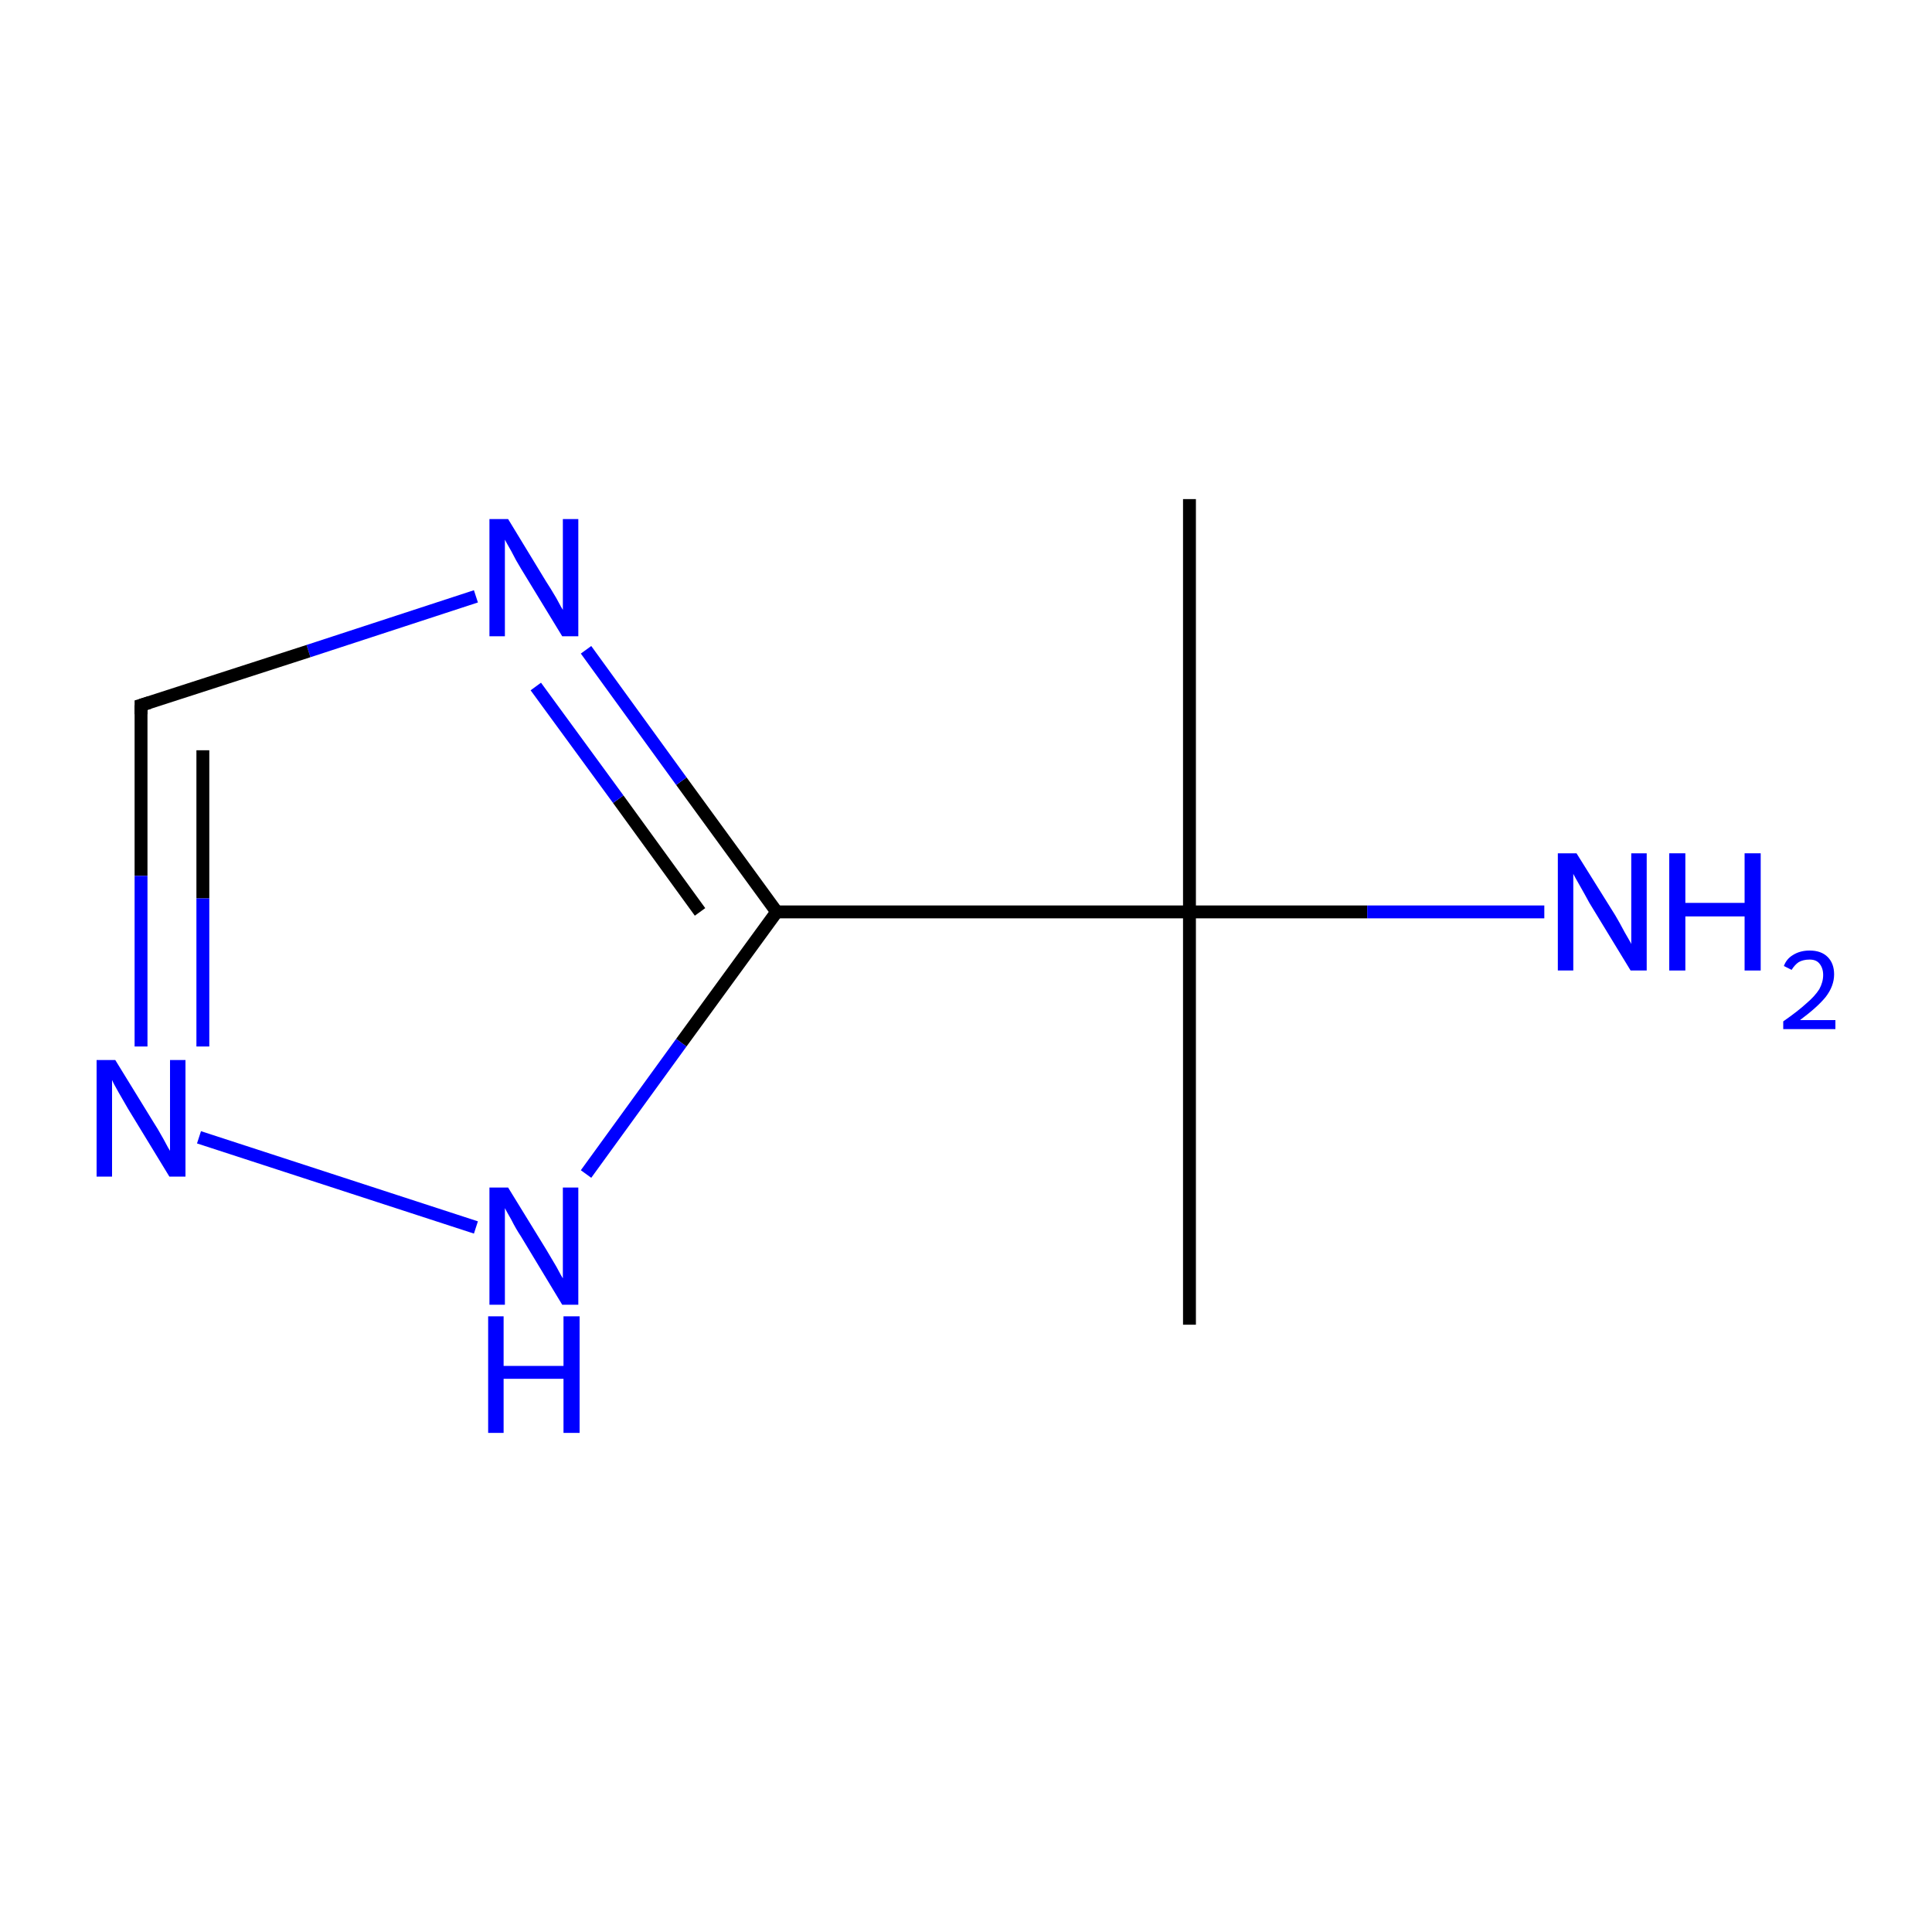 <?xml version='1.0' encoding='iso-8859-1'?>
<svg version='1.1' baseProfile='full'
              xmlns='http://www.w3.org/2000/svg'
                      xmlns:rdkit='http://www.rdkit.org/xml'
                      xmlns:xlink='http://www.w3.org/1999/xlink'
                  xml:space='preserve'
width='300px' height='300px' viewBox='0 0 300 300'>
<!-- END OF HEADER -->
<rect style='opacity:1.0;fill:#FFFFFF;stroke:none' width='300.0' height='300.0' x='0.0' y='0.0'> </rect>
<path class='bond-0 atom-0 atom-1' d='M 184.7,77.5 L 184.7,141.6' style='fill:none;fill-rule:evenodd;stroke:#000000;stroke-width:2.0px;stroke-linecap:butt;stroke-linejoin:miter;stroke-opacity:1' />
<path class='bond-1 atom-1 atom-2' d='M 184.7,141.6 L 184.7,205.7' style='fill:none;fill-rule:evenodd;stroke:#000000;stroke-width:2.0px;stroke-linecap:butt;stroke-linejoin:miter;stroke-opacity:1' />
<path class='bond-2 atom-1 atom-3' d='M 184.7,141.6 L 212.3,141.6' style='fill:none;fill-rule:evenodd;stroke:#000000;stroke-width:2.0px;stroke-linecap:butt;stroke-linejoin:miter;stroke-opacity:1' />
<path class='bond-2 atom-1 atom-3' d='M 212.3,141.6 L 239.8,141.6' style='fill:none;fill-rule:evenodd;stroke:#0000FF;stroke-width:2.0px;stroke-linecap:butt;stroke-linejoin:miter;stroke-opacity:1' />
<path class='bond-3 atom-1 atom-4' d='M 184.7,141.6 L 120.6,141.6' style='fill:none;fill-rule:evenodd;stroke:#000000;stroke-width:2.0px;stroke-linecap:butt;stroke-linejoin:miter;stroke-opacity:1' />
<path class='bond-4 atom-4 atom-5' d='M 120.6,141.6 L 105.8,121.3' style='fill:none;fill-rule:evenodd;stroke:#000000;stroke-width:2.0px;stroke-linecap:butt;stroke-linejoin:miter;stroke-opacity:1' />
<path class='bond-4 atom-4 atom-5' d='M 105.8,121.3 L 91.0,100.9' style='fill:none;fill-rule:evenodd;stroke:#0000FF;stroke-width:2.0px;stroke-linecap:butt;stroke-linejoin:miter;stroke-opacity:1' />
<path class='bond-4 atom-4 atom-5' d='M 108.7,141.6 L 96.0,124.1' style='fill:none;fill-rule:evenodd;stroke:#000000;stroke-width:2.0px;stroke-linecap:butt;stroke-linejoin:miter;stroke-opacity:1' />
<path class='bond-4 atom-4 atom-5' d='M 96.0,124.1 L 83.2,106.6' style='fill:none;fill-rule:evenodd;stroke:#0000FF;stroke-width:2.0px;stroke-linecap:butt;stroke-linejoin:miter;stroke-opacity:1' />
<path class='bond-5 atom-5 atom-6' d='M 73.9,92.6 L 47.9,101.1' style='fill:none;fill-rule:evenodd;stroke:#0000FF;stroke-width:2.0px;stroke-linecap:butt;stroke-linejoin:miter;stroke-opacity:1' />
<path class='bond-5 atom-5 atom-6' d='M 47.9,101.1 L 21.9,109.5' style='fill:none;fill-rule:evenodd;stroke:#000000;stroke-width:2.0px;stroke-linecap:butt;stroke-linejoin:miter;stroke-opacity:1' />
<path class='bond-6 atom-6 atom-7' d='M 21.9,109.5 L 21.9,136.0' style='fill:none;fill-rule:evenodd;stroke:#000000;stroke-width:2.0px;stroke-linecap:butt;stroke-linejoin:miter;stroke-opacity:1' />
<path class='bond-6 atom-6 atom-7' d='M 21.9,136.0 L 21.9,162.5' style='fill:none;fill-rule:evenodd;stroke:#0000FF;stroke-width:2.0px;stroke-linecap:butt;stroke-linejoin:miter;stroke-opacity:1' />
<path class='bond-6 atom-6 atom-7' d='M 31.5,116.5 L 31.5,139.5' style='fill:none;fill-rule:evenodd;stroke:#000000;stroke-width:2.0px;stroke-linecap:butt;stroke-linejoin:miter;stroke-opacity:1' />
<path class='bond-6 atom-6 atom-7' d='M 31.5,139.5 L 31.5,162.5' style='fill:none;fill-rule:evenodd;stroke:#0000FF;stroke-width:2.0px;stroke-linecap:butt;stroke-linejoin:miter;stroke-opacity:1' />
<path class='bond-7 atom-7 atom-8' d='M 30.9,176.6 L 73.9,190.6' style='fill:none;fill-rule:evenodd;stroke:#0000FF;stroke-width:2.0px;stroke-linecap:butt;stroke-linejoin:miter;stroke-opacity:1' />
<path class='bond-8 atom-8 atom-4' d='M 91.0,182.3 L 105.8,161.9' style='fill:none;fill-rule:evenodd;stroke:#0000FF;stroke-width:2.0px;stroke-linecap:butt;stroke-linejoin:miter;stroke-opacity:1' />
<path class='bond-8 atom-8 atom-4' d='M 105.8,161.9 L 120.6,141.6' style='fill:none;fill-rule:evenodd;stroke:#000000;stroke-width:2.0px;stroke-linecap:butt;stroke-linejoin:miter;stroke-opacity:1' />
<path d='M 23.2,109.1 L 21.9,109.5 L 21.9,110.9' style='fill:none;stroke:#000000;stroke-width:2.0px;stroke-linecap:butt;stroke-linejoin:miter;stroke-miterlimit:10;stroke-opacity:1;' />
<path class='atom-3' d='M 244.8 132.5
L 250.8 142.1
Q 251.4 143.1, 252.3 144.8
Q 253.3 146.5, 253.3 146.6
L 253.3 132.5
L 255.7 132.5
L 255.7 150.7
L 253.2 150.7
L 246.8 140.2
Q 246.1 138.9, 245.3 137.5
Q 244.5 136.1, 244.3 135.7
L 244.3 150.7
L 241.9 150.7
L 241.9 132.5
L 244.8 132.5
' fill='#0000FF'/>
<path class='atom-3' d='M 259.2 132.5
L 261.7 132.5
L 261.7 140.2
L 270.9 140.2
L 270.9 132.5
L 273.4 132.5
L 273.4 150.7
L 270.9 150.7
L 270.9 142.3
L 261.7 142.3
L 261.7 150.7
L 259.2 150.7
L 259.2 132.5
' fill='#0000FF'/>
<path class='atom-3' d='M 277.0 150.0
Q 277.4 148.9, 278.4 148.3
Q 279.5 147.6, 281.0 147.6
Q 282.8 147.6, 283.8 148.6
Q 284.8 149.6, 284.8 151.3
Q 284.8 153.1, 283.5 154.8
Q 282.2 156.4, 279.5 158.4
L 285.0 158.4
L 285.0 159.8
L 276.9 159.8
L 276.9 158.6
Q 279.2 157.0, 280.5 155.8
Q 281.8 154.7, 282.5 153.6
Q 283.1 152.5, 283.1 151.4
Q 283.1 150.3, 282.5 149.6
Q 282.0 149.0, 281.0 149.0
Q 280.0 149.0, 279.3 149.4
Q 278.7 149.8, 278.2 150.6
L 277.0 150.0
' fill='#0000FF'/>
<path class='atom-5' d='M 78.9 80.6
L 84.8 90.3
Q 85.4 91.2, 86.4 92.9
Q 87.3 94.6, 87.4 94.7
L 87.4 80.6
L 89.8 80.6
L 89.8 98.8
L 87.3 98.8
L 80.9 88.3
Q 80.1 87.0, 79.4 85.6
Q 78.6 84.2, 78.4 83.8
L 78.4 98.8
L 76.0 98.8
L 76.0 80.6
L 78.9 80.6
' fill='#0000FF'/>
<path class='atom-7' d='M 17.9 164.6
L 23.8 174.2
Q 24.4 175.1, 25.4 176.9
Q 26.3 178.6, 26.4 178.7
L 26.4 164.6
L 28.8 164.6
L 28.8 182.7
L 26.3 182.7
L 19.9 172.2
Q 19.2 171.0, 18.4 169.6
Q 17.6 168.2, 17.4 167.7
L 17.4 182.7
L 15.0 182.7
L 15.0 164.6
L 17.9 164.6
' fill='#0000FF'/>
<path class='atom-8' d='M 78.9 184.4
L 84.8 194.0
Q 85.4 195.0, 86.4 196.7
Q 87.3 198.4, 87.4 198.5
L 87.4 184.4
L 89.8 184.4
L 89.8 202.6
L 87.3 202.6
L 80.9 192.0
Q 80.1 190.8, 79.4 189.4
Q 78.6 188.0, 78.4 187.6
L 78.4 202.6
L 76.0 202.6
L 76.0 184.4
L 78.9 184.4
' fill='#0000FF'/>
<path class='atom-8' d='M 75.8 204.4
L 78.2 204.4
L 78.2 212.1
L 87.5 212.1
L 87.5 204.4
L 90.0 204.4
L 90.0 222.5
L 87.5 222.5
L 87.5 214.1
L 78.2 214.1
L 78.2 222.5
L 75.8 222.5
L 75.8 204.4
' fill='#0000FF'/>
</svg>
